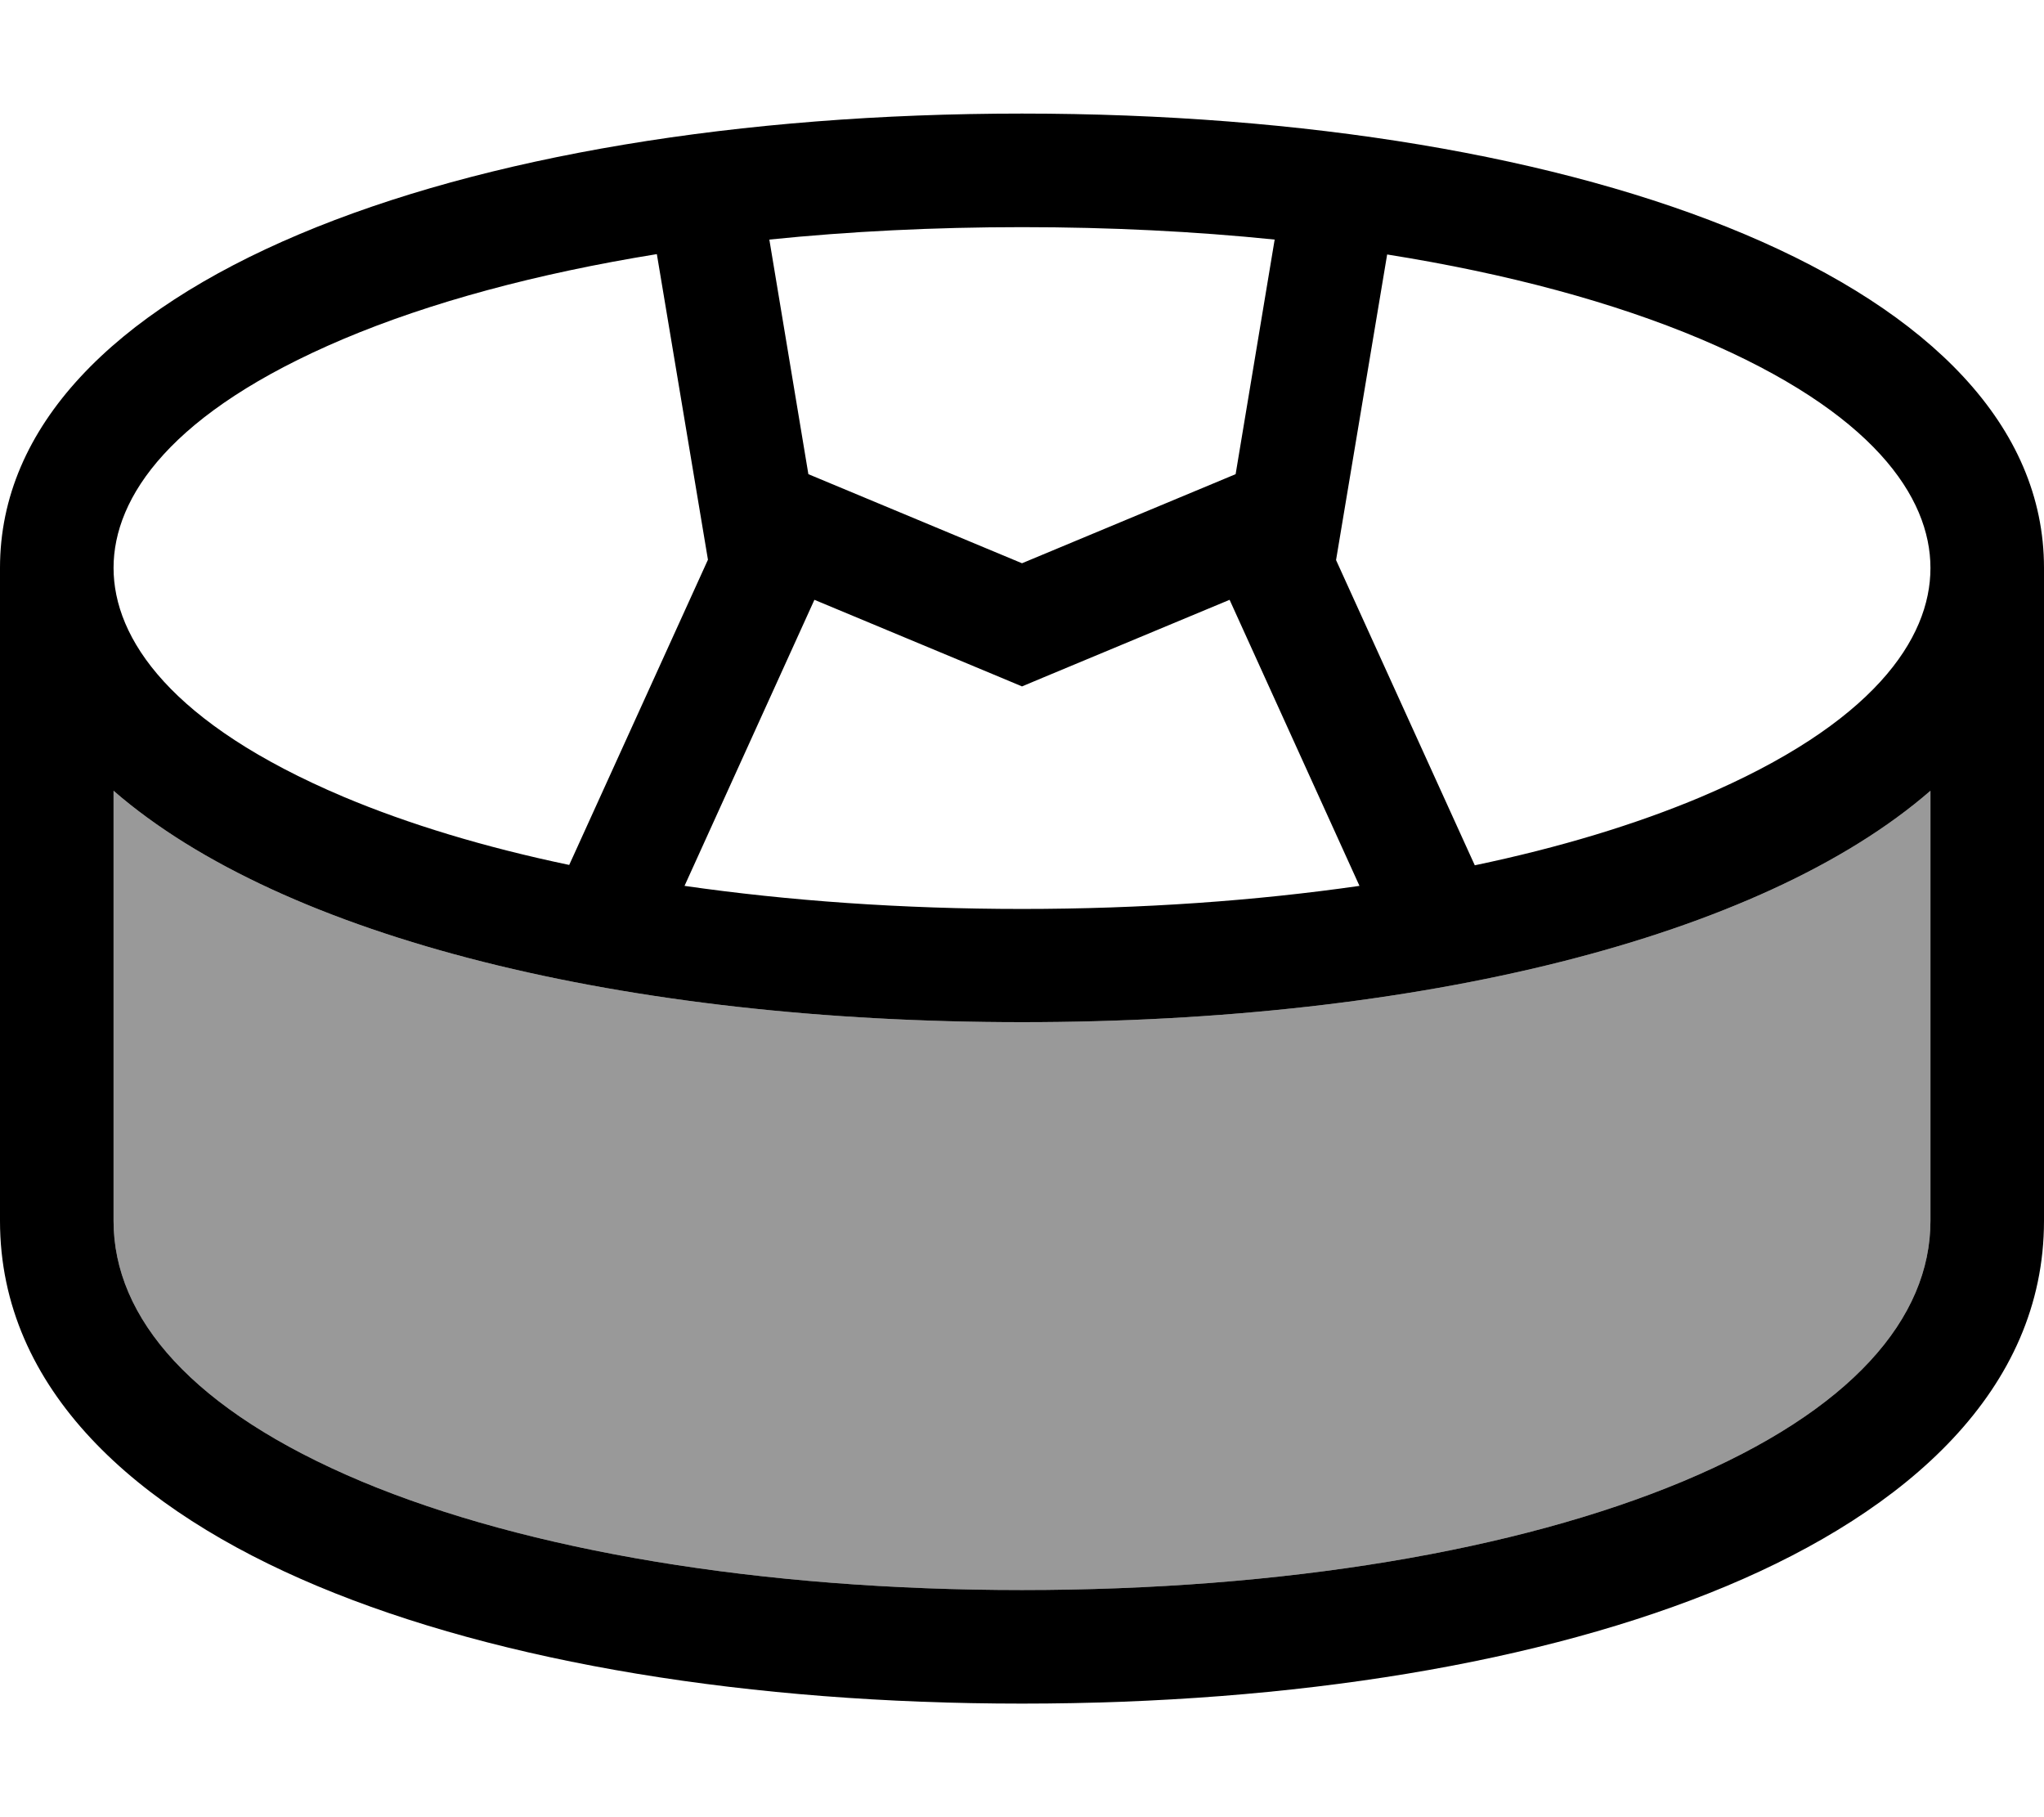 <svg xmlns="http://www.w3.org/2000/svg" viewBox="0 0 576 512"><!--! Font Awesome Pro 7.0.0 by @fontawesome - https://fontawesome.com License - https://fontawesome.com/license (Commercial License) Copyright 2025 Fonticons, Inc. --><path opacity=".4" fill="currentColor" d="M32 222.8L32 344c0 27.4 22.3 53.4 69.9 73.4 46.6 19.5 112.4 30.6 186.1 30.6s139.5-11.1 186.2-30.6c47.6-19.9 69.8-46 69.8-73.4l0-121.2C496.1 264.4 399.5 288 288 288S79.9 264.4 32 222.8z"/><path fill="currentColor" d="M544 160c0-19.9-16.1-43.9-64.8-64.5-24.4-10.3-54.3-18.4-88.3-23.8l-14.4 86.1 38 83.6 1.1 2.4c23.9-5 45.3-11.5 63.6-19.2 48.7-20.6 64.8-44.6 64.8-64.5zm-197.5 9l-52.3 21.8-6.2 2.6-6.2-2.6-52.3-21.8-36.6 80.6c29.2 4.2 61.3 6.5 95.1 6.5s65.9-2.3 95.1-6.5L346.5 169zm1.7-35.4l11-66.1C336.7 65.2 312.8 64 288 64s-48.7 1.2-71.2 3.5l11 66.1 60.2 25.1 60.2-25.1zM96.8 224.5c18.3 7.7 39.7 14.2 63.6 19.2l1.1-2.4 38-83.6-14.4-86.1C151.1 77.1 121.2 85.2 96.8 95.5 48.1 116.1 32 140.1 32 160s16.1 43.9 64.8 64.5zM576 160l0 184c0 47.6-38.6 81.6-89.5 102.9-51.8 21.7-122.1 33.1-198.5 33.1S141.3 468.6 89.5 446.9C38.6 425.6 0 391.6 0 344L0 160C0 80 128.9 32 288 32S576 80 576 160zm-32 62.8C496.1 264.4 399.5 288 288 288S79.9 264.4 32 222.8L32 344c0 27.4 22.3 53.4 69.9 73.4 46.6 19.5 112.4 30.6 186.1 30.6s139.5-11.1 186.2-30.6c47.6-19.9 69.8-46 69.8-73.4l0-121.2z"/></svg>